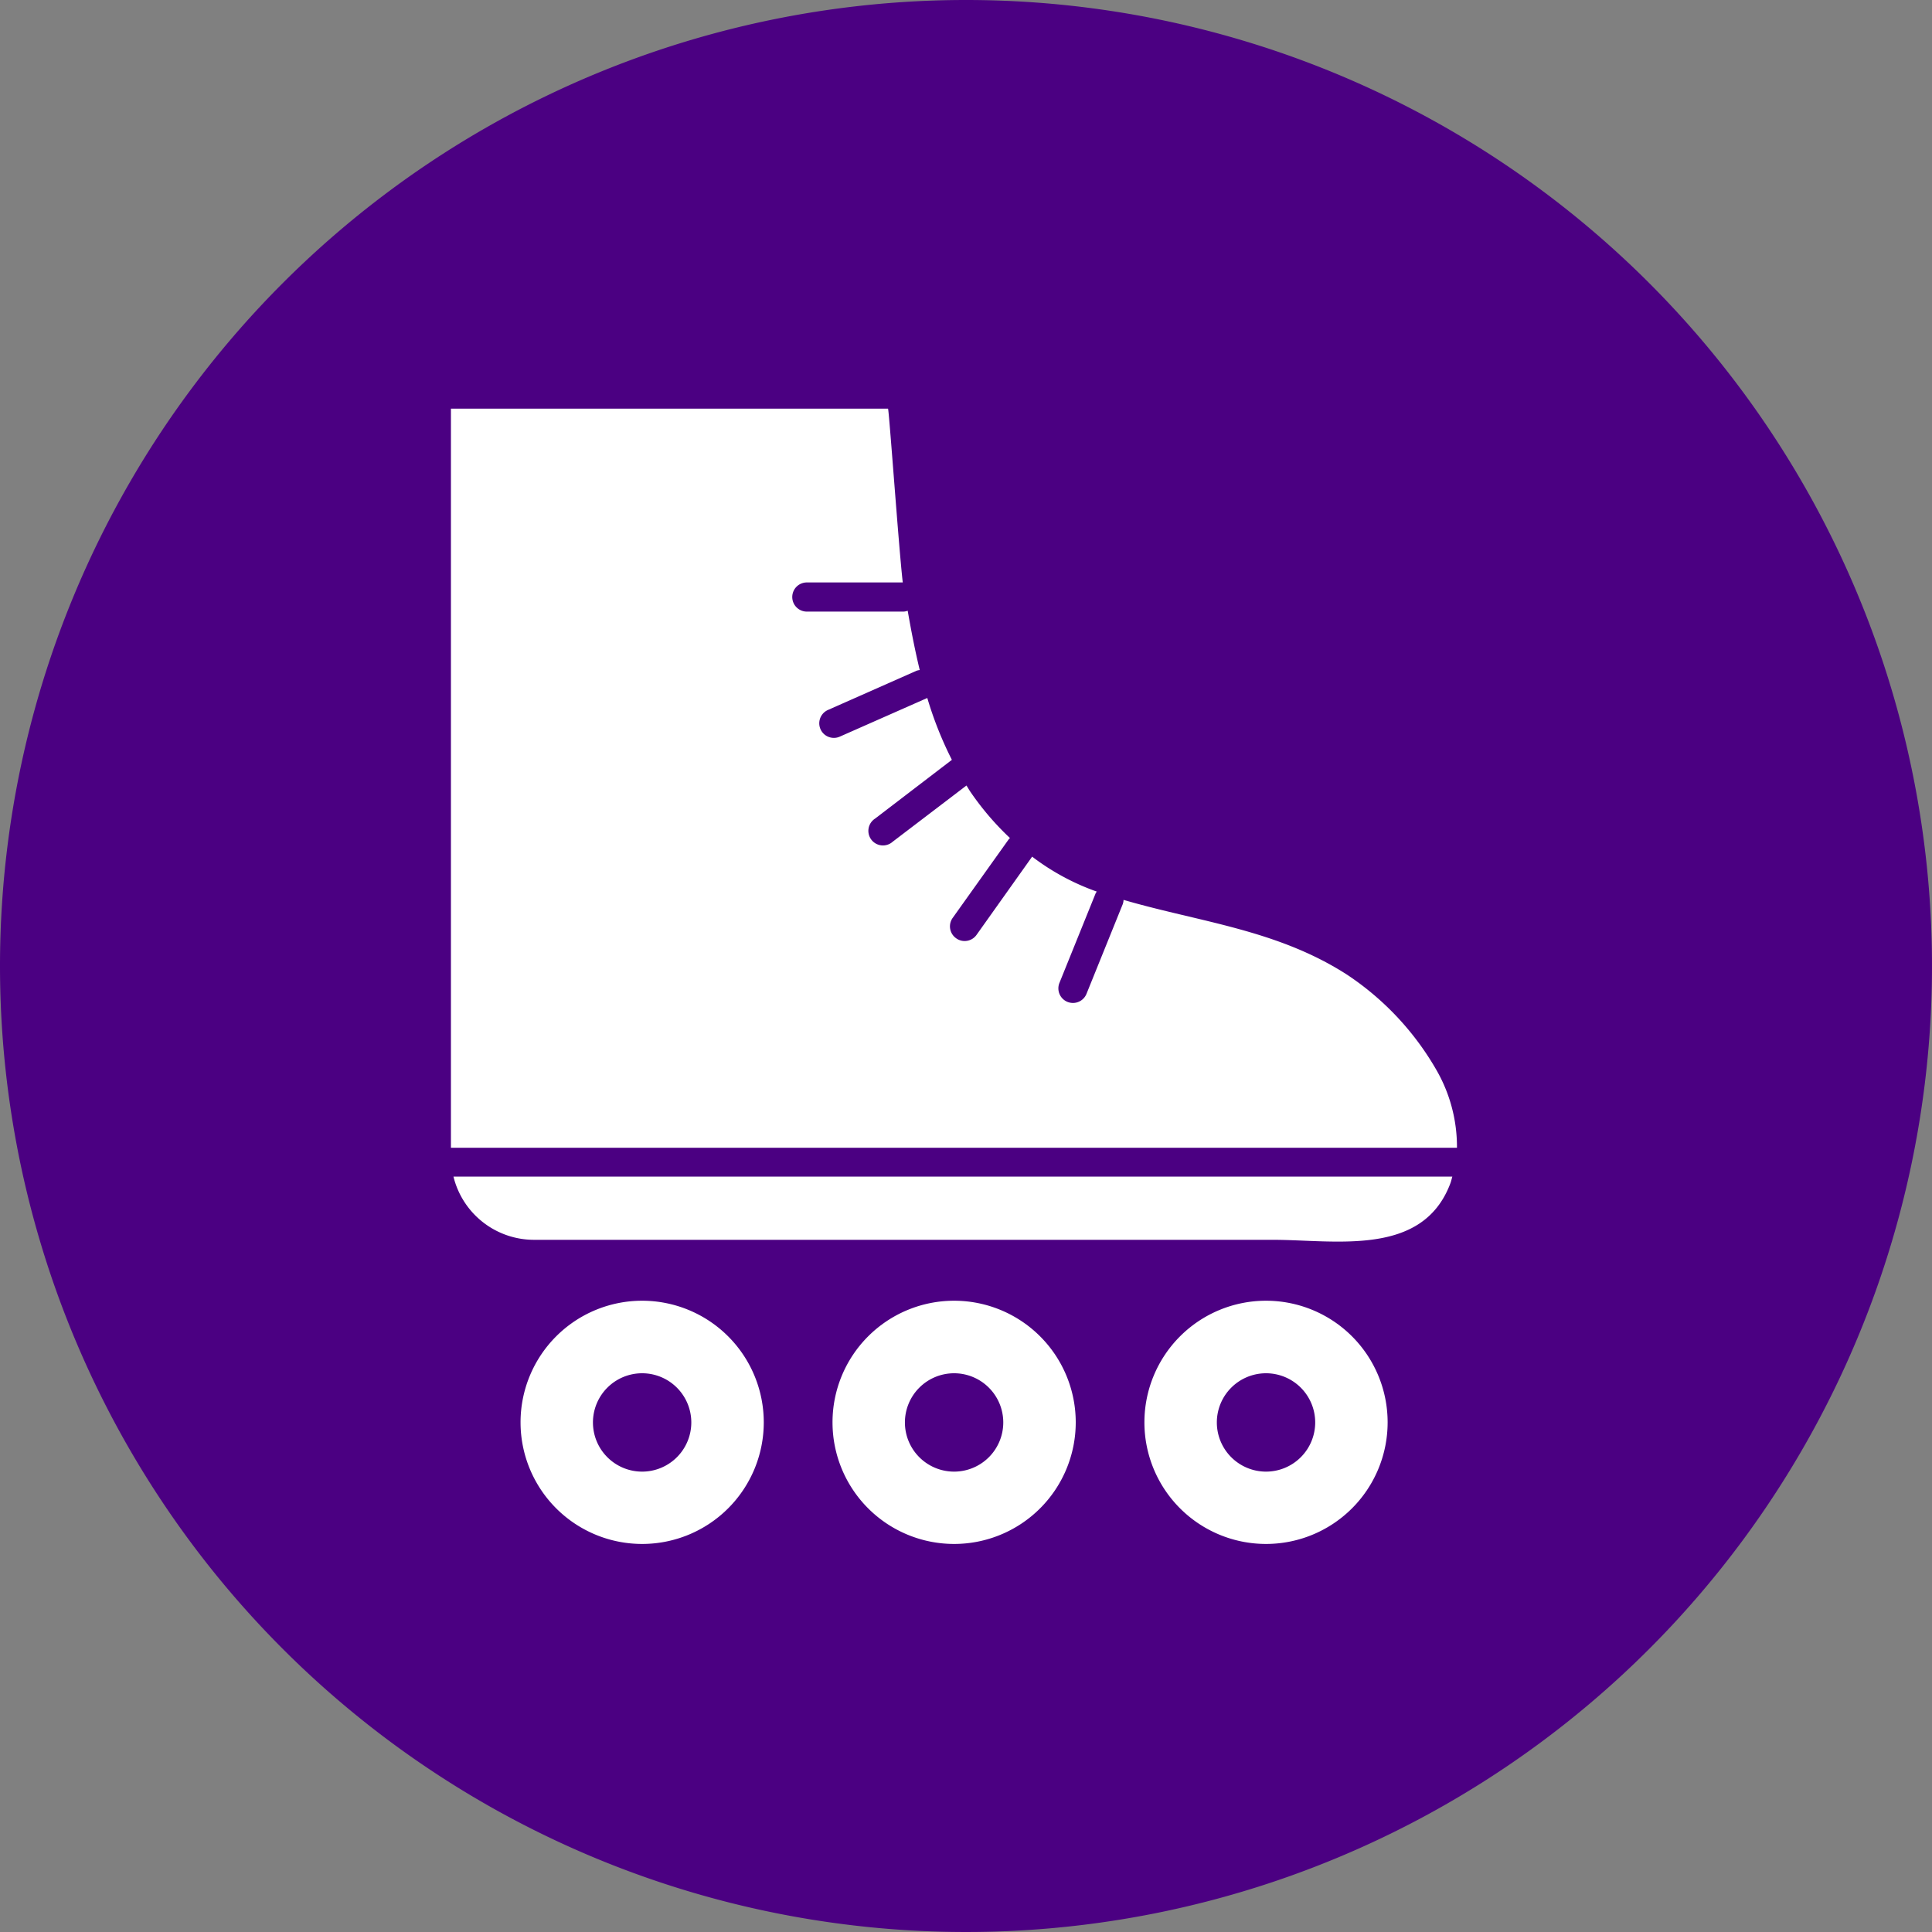 <svg xmlns="http://www.w3.org/2000/svg" width="55" height="55" viewBox="0 0 55 55"><rect x="0" y="0" width="55" height="55" fill="#808080" stroke="none"/><path d="M27.5,0A27.5,27.5,0,1,1,0,27.5,27.5,27.5,0,0,1,27.5,0Z" fill="indigo"/><g transform="translate(-646.5 -409.186)"><path d="M665.045,449.605a3.462,3.462,0,1,0,3.463,3.463A3.463,3.463,0,0,0,665.045,449.605Zm0,4.865a1.4,1.4,0,1,1,1.4-1.4A1.4,1.4,0,0,1,665.045,454.47Z" transform="translate(-0.265 -3.39)" fill="#fff"/><path d="M675.111,449.605a3.462,3.462,0,1,0,3.463,3.463A3.463,3.463,0,0,0,675.111,449.605Zm0,4.865a1.4,1.4,0,1,1,1.4-1.4A1.4,1.4,0,0,1,675.111,454.47Z" transform="translate(-1.45 -3.39)" fill="#fff"/><path d="M685.177,449.605a3.462,3.462,0,1,0,3.462,3.463A3.462,3.462,0,0,0,685.177,449.605Zm0,4.865a1.4,1.4,0,1,1,1.4-1.4A1.4,1.4,0,0,1,685.177,454.47Z" transform="translate(-2.636 -3.39)" fill="#fff"/><path d="M687.373,439.614a8.084,8.084,0,0,0-2.518-2.676c-1.991-1.286-4.195-1.5-6.37-2.134a.4.4,0,0,1-.023.122l-1.032,2.553a.415.415,0,0,1-.385.259.428.428,0,0,1-.156-.03.416.416,0,0,1-.229-.541l1.032-2.553a.378.378,0,0,1,.034-.049l-.011,0a6.744,6.744,0,0,1-1.832-.992L674.3,435.8a.415.415,0,0,1-.339.175.41.41,0,0,1-.241-.078.414.414,0,0,1-.1-.579l1.6-2.244c.009-.012.022-.019.032-.03a8.015,8.015,0,0,1-1.139-1.335c-.035-.053-.064-.108-.1-.161l-2.1,1.6a.415.415,0,1,1-.5-.659l2.185-1.672a10.467,10.467,0,0,1-.7-1.761l-2.49,1.1a.407.407,0,0,1-.168.036.415.415,0,0,1-.169-.795l2.518-1.115a.4.4,0,0,1,.094-.021c-.134-.556-.244-1.12-.343-1.689a.371.371,0,0,1-.117.025h-2.754a.415.415,0,0,1,0-.83H672.2c-.106-.883-.393-4.947-.42-4.947H659.337V441.86h28.64A4.389,4.389,0,0,0,687.373,439.614Z" fill="#fff"/><path d="M661.71,447.4h21.035c1.787,0,4.257.494,5.051-1.6.025-.065.039-.132.059-.2H659.419A2.362,2.362,0,0,0,661.71,447.4Z" transform="translate(-0.01 -2.919)" fill="#fff"/></g></svg>